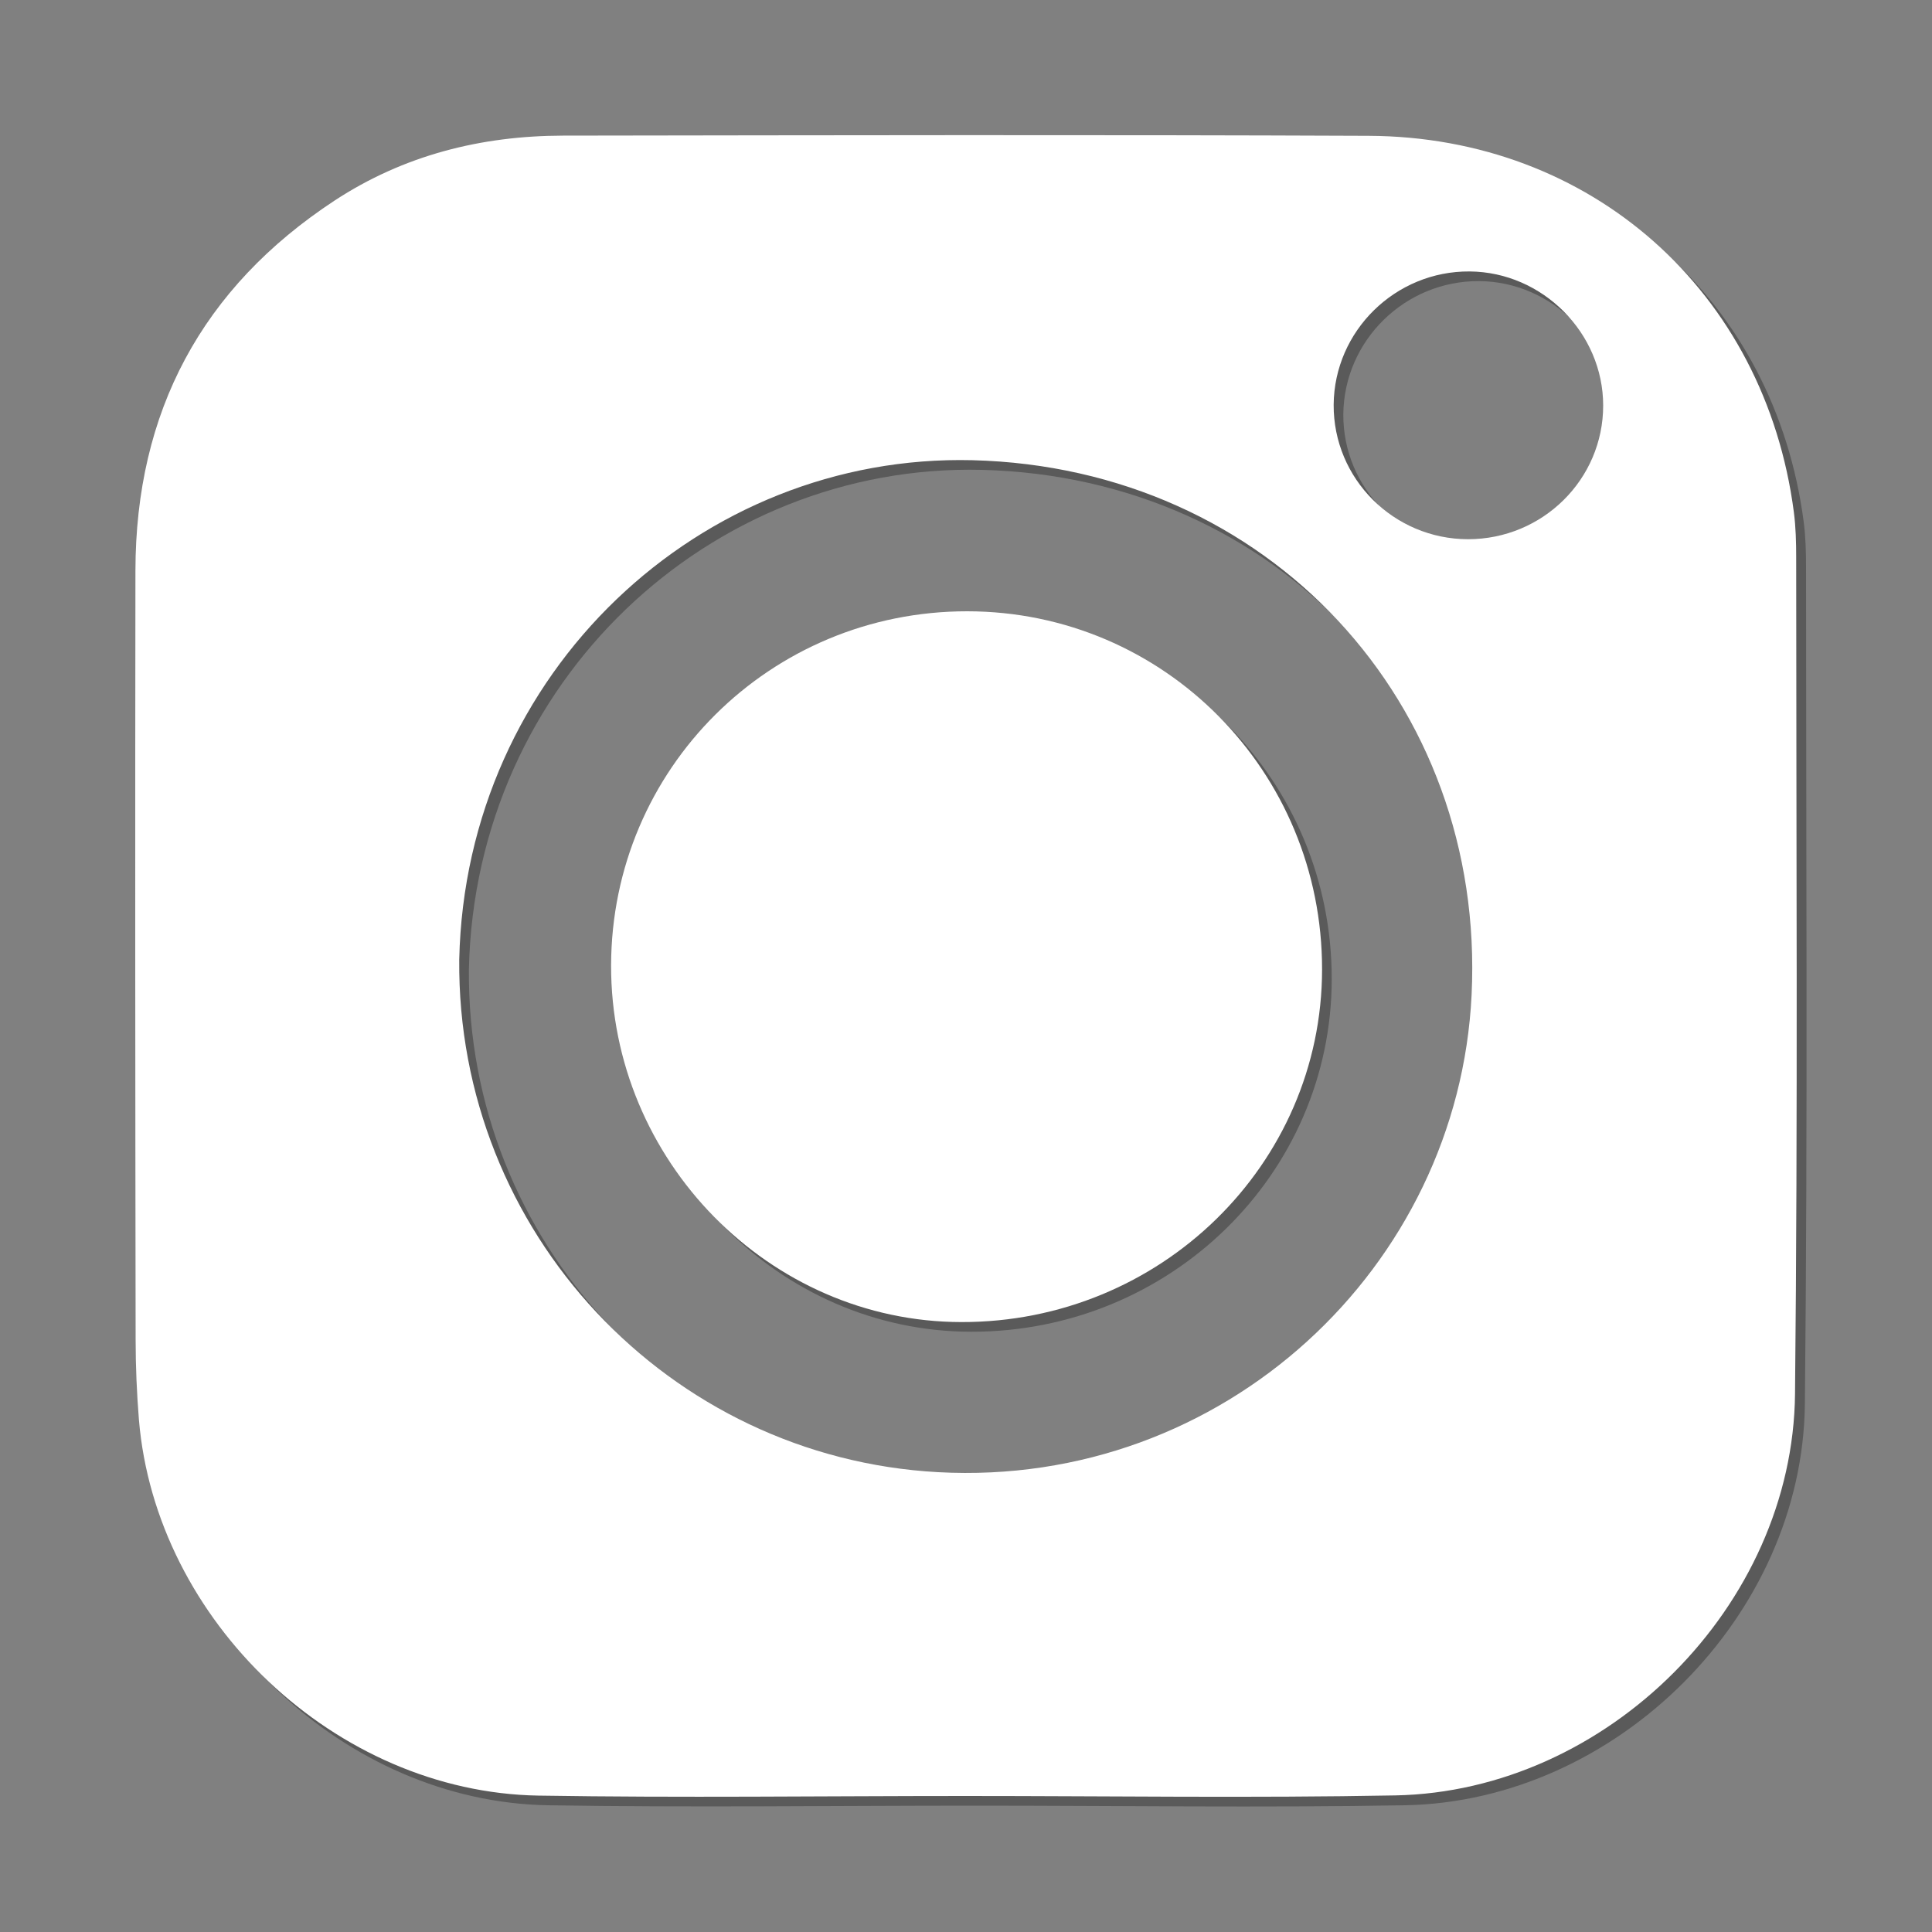 <?xml version="1.0" encoding="utf-8"?>
<!-- Generator: Adobe Illustrator 25.4.1, SVG Export Plug-In . SVG Version: 6.00 Build 0)  -->
<svg version="1.1" xmlns="http://www.w3.org/2000/svg" xmlns:xlink="http://www.w3.org/1999/xlink" x="0px" y="0px"
	 viewBox="0 0 100 100" style="enable-background:new 0 0 100 100;" xml:space="preserve">
<rect x="0" y="0" width="100" height="100" fill="#808080" stroke="none"/>
<style type="text/css">
	.st0{display:none;}
	.st1{display:inline;}
	.st2{opacity:0.3;}
	.st3{fill:#FFFFFF;}
</style>
<g id="Layer_1" class="st0">
	<g class="st1">
		<g class="st2">
			<path d="M37.29,14.6c0.05,0,0.09,0,0.14,0c0.28,0.41,0.49,0.86,0.71,1.3c0.6,1.16,1.17,2.33,1.67,3.54
				c0.07,0.18,0.16,0.27,0.36,0.21c0.05-0.02,0.11-0.01,0.17-0.02c0.75-0.1,1.51-0.22,2.26-0.31c1.34-0.16,2.68-0.26,4.03-0.34
				c1.04-0.06,2.07-0.08,3.11-0.1c1.13-0.02,2.26,0.01,3.39,0.06c1.14,0.05,2.28,0.12,3.42,0.21c1.4,0.12,2.8,0.28,4.19,0.49
				c0.35,0.05,0.35,0.05,0.49-0.27c0.58-1.32,1.18-2.63,1.85-3.91c0.15-0.28,0.33-0.55,0.43-0.86c0.07,0,0.14,0,0.21,0
				c0.07,0.02,0.13,0.05,0.2,0.06c1.57,0.27,3.12,0.6,4.67,0.98c2.59,0.63,5.14,1.41,7.65,2.31c2.06,0.74,4.09,1.58,6.08,2.5
				c0.23,0.11,0.4,0.24,0.54,0.45c0.8,1.24,1.6,2.48,2.35,3.75c1.5,2.51,2.87,5.08,4.11,7.73c1.07,2.29,2.04,4.62,2.89,7
				c1.23,3.41,2.21,6.89,2.95,10.44c0.35,1.66,0.64,3.32,0.87,5c0.15,1.07,0.29,2.14,0.38,3.22c0.05,0.54,0.09,1.08,0.14,1.62
				c0.08,0.85,0.13,1.7,0.17,2.55c0.04,0.86,0.03,1.73,0.03,2.6c0,0.11,0.01,0.22,0.05,0.33c0,0.67,0,1.34,0,2.01
				c-0.09,0.1-0.05,0.22-0.05,0.33c-0.01,0.45,0,0.89,0,1.34c-0.05,0.61-0.03,1.22-0.06,1.83c-0.07,1.13-0.16,2.25-0.23,3.38
				c-0.02,0.28-0.11,0.45-0.32,0.6c-1.48,1.08-2.98,2.14-4.53,3.13c-2.06,1.33-4.17,2.55-6.35,3.68c-2.44,1.26-4.95,2.38-7.52,3.36
				c-1.46,0.56-2.93,1.06-4.41,1.55c-0.36,0.12-0.37,0.11-0.58-0.19c-0.67-0.95-1.33-1.92-1.95-2.9c-0.99-1.57-1.89-3.2-2.74-4.85
				c-0.11-0.21-0.11-0.22,0.13-0.32c0.04-0.02,0.09-0.03,0.13-0.05c2.34-0.92,4.61-2.01,6.79-3.27c0.24-0.14,0.47-0.28,0.69-0.42
				c-0.02-0.05-0.02-0.08-0.03-0.09c-0.58-0.46-1.16-0.92-1.73-1.38c-0.1-0.09-0.18-0.06-0.28-0.01c-0.3,0.14-0.61,0.28-0.91,0.42
				c-3.31,1.49-6.74,2.65-10.28,3.48c-3.45,0.8-6.94,1.26-10.47,1.36c-1.79,0.05-3.58,0.03-5.36-0.12
				c-1.29-0.11-2.57-0.24-3.85-0.42c-2.13-0.3-4.22-0.74-6.3-1.3c-3.19-0.86-6.29-1.99-9.28-3.39c-0.19-0.09-0.29-0.05-0.43,0.06
				c-0.47,0.41-0.96,0.79-1.46,1.16c-0.08,0.06-0.18,0.11-0.2,0.22c0.04,0.07,0.1,0.09,0.16,0.13c1.46,0.87,2.95,1.67,4.5,2.38
				c0.94,0.43,1.89,0.85,2.87,1.22c0.3,0.11,0.3,0.12,0.15,0.41c-0.27,0.53-0.55,1.07-0.83,1.6c-1.14,2.12-2.42,4.14-3.82,6.1
				c-0.21,0.29-0.21,0.29-0.58,0.18c-0.1-0.03-0.2-0.06-0.3-0.09c-2.3-0.74-4.56-1.58-6.78-2.53c-2.58-1.1-5.09-2.35-7.53-3.74
				c-2.3-1.31-4.53-2.73-6.68-4.26c-0.53-0.37-1.05-0.76-1.57-1.14c-0.12-0.09-0.23-0.17-0.24-0.35c-0.06-0.9-0.15-1.79-0.2-2.69
				c-0.04-0.82-0.12-1.63-0.1-2.45c0-0.09,0.03-0.19-0.06-0.26c0.03-1.88-0.07-3.76,0.06-5.64c0.04-0.52,0.04-1.04,0.07-1.55
				c0.05-0.98,0.13-1.95,0.21-2.93c0.09-1.07,0.21-2.13,0.35-3.19c0.26-2.01,0.61-4,1.03-5.99c0.76-3.6,1.79-7.13,3.06-10.59
				c0.88-2.41,1.88-4.76,2.98-7.08c0.69-1.45,1.42-2.87,2.19-4.28c1.25-2.29,2.59-4.52,4.02-6.71c0.11-0.17,0.25-0.29,0.44-0.37
				c0.41-0.18,0.82-0.38,1.23-0.56c2.68-1.18,5.42-2.22,8.22-3.08c2.48-0.77,4.99-1.41,7.54-1.91
				C36.17,14.83,36.73,14.71,37.29,14.6z M74.21,54.01c0.02-1.69-0.35-3.29-1.13-4.79c-0.94-1.8-2.3-3.17-4.16-3.99
				c-1.46-0.65-2.98-0.8-4.54-0.48c-1.71,0.35-3.13,1.22-4.28,2.52c-1.7,1.91-2.47,4.18-2.53,6.71c-0.01,0.54,0.04,1.08,0.12,1.62
				c0.35,2.35,1.33,4.38,3.12,5.97c1.56,1.39,3.39,2.1,5.51,1.99c1.01-0.05,1.96-0.3,2.86-0.74c1.76-0.86,3.02-2.21,3.91-3.93
				C73.86,57.36,74.22,55.73,74.21,54.01z M26.8,54.06c-0.01,0.93,0.11,1.84,0.35,2.74c0.56,2.07,1.62,3.81,3.32,5.14
				c1.64,1.27,3.5,1.84,5.57,1.58c2.05-0.26,3.72-1.25,5.05-2.81c1.54-1.81,2.25-3.95,2.36-6.29c0.04-0.95-0.04-1.89-0.27-2.81
				c-0.7-2.82-2.23-5.01-4.9-6.31c-1.28-0.62-2.65-0.82-4.05-0.65c-2.05,0.25-3.73,1.23-5.06,2.79
				C27.56,49.34,26.83,51.57,26.8,54.06z"/>
		</g>
		<g>
			<path class="st3" d="M36.79,14.1c0.05,0,0.09,0,0.14,0c0.28,0.41,0.49,0.86,0.71,1.3c0.6,1.16,1.17,2.33,1.67,3.54
				c0.07,0.18,0.16,0.27,0.36,0.21c0.05-0.02,0.11-0.01,0.17-0.02c0.75-0.1,1.51-0.22,2.26-0.31c1.34-0.16,2.68-0.26,4.03-0.34
				c1.04-0.06,2.07-0.08,3.11-0.1c1.13-0.02,2.26,0.01,3.39,0.06c1.14,0.05,2.28,0.12,3.42,0.21c1.4,0.12,2.8,0.28,4.19,0.49
				c0.35,0.05,0.35,0.05,0.49-0.27c0.58-1.32,1.18-2.63,1.85-3.91c0.15-0.28,0.33-0.55,0.43-0.86c0.07,0,0.14,0,0.21,0
				c0.07,0.02,0.13,0.05,0.2,0.06c1.57,0.27,3.12,0.6,4.67,0.98c2.59,0.63,5.14,1.41,7.65,2.31c2.06,0.74,4.09,1.58,6.08,2.5
				c0.23,0.11,0.4,0.24,0.54,0.45c0.8,1.24,1.6,2.48,2.35,3.75c1.5,2.51,2.87,5.08,4.11,7.73c1.07,2.29,2.04,4.62,2.89,7
				c1.23,3.41,2.21,6.89,2.95,10.44c0.35,1.66,0.64,3.32,0.87,5c0.15,1.07,0.29,2.14,0.38,3.22c0.05,0.54,0.09,1.08,0.14,1.62
				c0.08,0.85,0.13,1.7,0.17,2.55c0.04,0.86,0.03,1.73,0.03,2.6c0,0.11,0.01,0.22,0.05,0.33c0,0.67,0,1.34,0,2.01
				c-0.09,0.1-0.05,0.22-0.05,0.33c-0.01,0.45,0,0.89,0,1.34c-0.05,0.61-0.03,1.22-0.06,1.83c-0.07,1.13-0.16,2.25-0.23,3.38
				c-0.02,0.28-0.11,0.45-0.32,0.6c-1.48,1.08-2.98,2.14-4.53,3.13c-2.06,1.33-4.17,2.55-6.35,3.68c-2.44,1.26-4.95,2.38-7.52,3.36
				c-1.46,0.56-2.93,1.06-4.41,1.55c-0.36,0.12-0.37,0.11-0.58-0.19c-0.67-0.95-1.33-1.92-1.95-2.9c-0.99-1.57-1.89-3.2-2.74-4.85
				c-0.11-0.21-0.11-0.22,0.13-0.32c0.04-0.02,0.09-0.03,0.13-0.05c2.34-0.92,4.61-2.01,6.79-3.27c0.24-0.14,0.47-0.28,0.69-0.42
				c-0.02-0.05-0.02-0.08-0.03-0.09c-0.58-0.46-1.16-0.92-1.73-1.38c-0.1-0.09-0.18-0.06-0.28-0.01c-0.3,0.14-0.61,0.28-0.91,0.42
				c-3.31,1.49-6.74,2.65-10.28,3.48c-3.45,0.8-6.94,1.26-10.47,1.36c-1.79,0.05-3.58,0.03-5.36-0.12
				c-1.29-0.11-2.57-0.24-3.85-0.42c-2.13-0.3-4.22-0.74-6.3-1.3c-3.19-0.86-6.29-1.99-9.28-3.39c-0.19-0.09-0.29-0.05-0.43,0.06
				c-0.47,0.41-0.96,0.79-1.46,1.16c-0.08,0.06-0.18,0.11-0.2,0.22c0.04,0.07,0.1,0.09,0.16,0.13c1.46,0.87,2.95,1.67,4.5,2.38
				c0.94,0.43,1.89,0.85,2.87,1.22c0.3,0.11,0.3,0.12,0.15,0.41c-0.27,0.53-0.55,1.07-0.83,1.6c-1.14,2.12-2.42,4.14-3.82,6.1
				c-0.21,0.29-0.21,0.29-0.58,0.18c-0.1-0.03-0.2-0.06-0.3-0.09c-2.3-0.74-4.56-1.58-6.78-2.53c-2.58-1.1-5.09-2.35-7.53-3.74
				c-2.3-1.31-4.53-2.73-6.68-4.26c-0.53-0.37-1.05-0.76-1.57-1.14c-0.12-0.09-0.23-0.17-0.24-0.35c-0.06-0.9-0.15-1.79-0.2-2.69
				c-0.04-0.82-0.12-1.63-0.1-2.45c0-0.09,0.03-0.19-0.06-0.26c0.03-1.88-0.07-3.76,0.06-5.64c0.04-0.52,0.04-1.04,0.07-1.55
				c0.05-0.98,0.13-1.95,0.21-2.93c0.09-1.07,0.21-2.13,0.35-3.19c0.26-2.01,0.61-4,1.03-5.99c0.76-3.6,1.79-7.13,3.06-10.59
				c0.88-2.41,1.88-4.76,2.98-7.08c0.69-1.45,1.42-2.87,2.19-4.28c1.25-2.29,2.59-4.52,4.02-6.71c0.11-0.17,0.25-0.29,0.44-0.37
				c0.41-0.18,0.82-0.38,1.23-0.56c2.68-1.18,5.42-2.22,8.22-3.08c2.48-0.77,4.99-1.41,7.54-1.91
				C35.67,14.33,36.23,14.21,36.79,14.1z M73.71,53.51c0.02-1.69-0.35-3.29-1.13-4.79c-0.94-1.8-2.3-3.17-4.16-3.99
				c-1.46-0.65-2.98-0.8-4.54-0.48c-1.71,0.35-3.13,1.22-4.28,2.52c-1.7,1.91-2.47,4.18-2.53,6.71c-0.01,0.54,0.04,1.08,0.12,1.62
				c0.35,2.35,1.33,4.38,3.12,5.97c1.56,1.39,3.39,2.1,5.51,1.99c1.01-0.05,1.96-0.3,2.86-0.74c1.76-0.86,3.02-2.21,3.91-3.93
				C73.36,56.86,73.72,55.23,73.71,53.51z M26.3,53.56c-0.01,0.93,0.11,1.84,0.35,2.74c0.56,2.07,1.62,3.81,3.32,5.14
				c1.64,1.27,3.5,1.84,5.57,1.58c2.05-0.26,3.72-1.25,5.05-2.81c1.54-1.81,2.25-3.95,2.36-6.29c0.04-0.95-0.04-1.89-0.27-2.81
				c-0.7-2.82-2.23-5.01-4.9-6.31c-1.28-0.62-2.65-0.82-4.05-0.65c-2.05,0.25-3.73,1.23-5.06,2.79
				C27.06,48.84,26.33,51.07,26.3,53.56z"/>
		</g>
	</g>
</g>
<g id="Layer_2">
	<g>
		<g class="st2">
			<path d="M50.49,93.46c-7.38,0-14.75,0.1-22.13-0.02c-10.48-0.18-19.8-9.03-20.67-19.46c-0.11-1.38-0.17-2.76-0.17-4.14
				c-0.01-13.26-0.02-26.53,0-39.79c0.01-8.22,3.43-14.64,10.31-19.16c3.57-2.34,7.56-3.35,11.81-3.36
				c13.9-0.02,27.8-0.05,41.71,0.01c11.52,0.05,20.52,8.06,22.01,19.48c0.1,0.77,0.12,1.56,0.12,2.34c0,14.43,0.09,28.87-0.06,43.3
				c-0.11,10.97-9.73,20.57-20.69,20.78C65.31,93.57,57.9,93.46,50.49,93.46z M24.27,50.16c-0.13,14.12,10.84,25.78,24.79,26.54
				c14.77,0.8,26.93-10.6,27.61-24.71c0.73-15.12-10.54-27.28-25.83-27.67C36.77,23.97,24.6,35.28,24.27,50.16z M76.48,28.41
				c3.87,0,7-3.1,7-6.92c0-3.76-3.14-6.91-6.91-6.94c-3.84-0.03-7.01,3.07-7.04,6.9C69.51,25.28,72.63,28.4,76.48,28.41z"/>
			<path d="M50.57,32.14c10.18,0.01,18.37,8.28,18.36,18.54c-0.01,10.1-8.37,18.27-18.67,18.25c-9.94-0.01-18.15-8.37-18.13-18.46
				C32.15,40.3,40.36,32.13,50.57,32.14z"/>
		</g>
		<g>
			<g>
				<path class="st3" d="M49.99,92.96c-7.38,0-14.75,0.1-22.13-0.02c-10.48-0.18-19.8-9.03-20.67-19.46
					c-0.11-1.38-0.17-2.76-0.17-4.14C7,56.07,6.99,42.81,7.01,29.54c0.01-8.22,3.43-14.64,10.31-19.16
					c3.57-2.34,7.56-3.35,11.81-3.36c13.9-0.02,27.8-0.05,41.71,0.01c11.52,0.05,20.52,8.06,22.01,19.48
					c0.1,0.77,0.12,1.56,0.12,2.34c0,14.43,0.09,28.87-0.06,43.3c-0.11,10.97-9.73,20.57-20.69,20.78
					C64.81,93.07,57.4,92.96,49.99,92.96z M23.77,49.66c-0.13,14.12,10.84,25.78,24.79,26.54c14.77,0.8,26.93-10.6,27.61-24.71
					c0.73-15.12-10.54-27.28-25.83-27.67C36.27,23.47,24.1,34.78,23.77,49.66z M75.98,27.91c3.87,0,7-3.1,7-6.92
					c0-3.76-3.14-6.91-6.91-6.94c-3.84-0.03-7.01,3.07-7.04,6.9C69.01,24.78,72.13,27.9,75.98,27.91z"/>
				<path class="st3" d="M50.07,31.64c10.18,0.01,18.37,8.28,18.36,18.54c-0.01,10.1-8.37,18.27-18.67,18.25
					c-9.94-0.01-18.15-8.37-18.13-18.46C31.65,39.8,39.86,31.63,50.07,31.64z"/>
			</g>
		</g>
	</g>
</g>
<g id="Layer_3" class="st0">
	<g class="st1">
		<g class="st2">
			<path d="M31.05,72.96C21.91,72.1,15.8,67.5,12.43,59.05c2.89,0.27,5.66,0.46,8.62-0.42C11.26,55.51,6.06,49,5.34,38.8
				c2.83,1.17,5.59,2.33,8.75,2.28c-8.66-7.36-10.7-16.11-5.9-26.69c10.96,12.8,24.6,19.84,41.31,21.02c-0.09-1-0.16-1.95-0.25-2.89
				c-0.94-9.7,5.59-18.83,15.04-21.06c6.68-1.57,12.71-0.31,17.9,4.26c1.29,1.14,2.54,1.42,4.11,0.82c3.28-1.24,6.58-2.42,9.86-3.62
				c-1.23,4.15-4.03,7.36-7.5,10.09c0.04,0.1,0.08,0.21,0.12,0.31c3.32-0.87,6.64-1.75,9.96-2.62c0.07,0.07,0.14,0.14,0.21,0.21
				c-1.76,1.97-3.48,3.98-5.29,5.9c-0.99,1.04-2.11,1.96-3.24,2.85c-0.8,0.64-1.15,1.37-1.13,2.39c0.12,6.42-0.84,12.68-2.89,18.77
				C81.84,64.39,73.7,75.15,61.32,82.56c-6.32,3.78-13.19,6.01-20.46,7.02c-9.24,1.29-18.32,0.57-27.18-2.46
				c-3.45-1.18-9.76-4.21-11.65-5.77C12.69,82.16,22.32,79.5,31.05,72.96z"/>
		</g>
		<g>
			<path class="st3" d="M30.55,72.46C21.41,71.6,15.3,67,11.93,58.55c2.89,0.27,5.66,0.46,8.62-0.42
				C10.76,55.01,5.56,48.5,4.84,38.3c2.83,1.17,5.59,2.33,8.75,2.28c-8.66-7.36-10.7-16.11-5.9-26.69
				C18.65,26.68,32.29,33.72,49,34.9c-0.09-1-0.16-1.95-0.25-2.89c-0.94-9.7,5.59-18.83,15.04-21.06c6.68-1.57,12.71-0.31,17.9,4.26
				c1.29,1.14,2.54,1.42,4.11,0.82c3.28-1.24,6.58-2.42,9.86-3.62c-1.23,4.15-4.03,7.36-7.5,10.09c0.04,0.1,0.08,0.21,0.12,0.31
				c3.32-0.87,6.64-1.75,9.96-2.62c0.07,0.07,0.14,0.14,0.21,0.21c-1.76,1.97-3.48,3.98-5.29,5.9c-0.99,1.04-2.11,1.96-3.24,2.85
				c-0.8,0.64-1.15,1.37-1.13,2.39c0.12,6.42-0.84,12.68-2.89,18.77C81.34,63.89,73.2,74.65,60.82,82.06
				c-6.32,3.78-13.19,6.01-20.46,7.02c-9.24,1.29-18.32,0.57-27.18-2.46c-3.45-1.18-9.76-4.21-11.65-5.77
				C12.19,81.66,21.82,79,30.55,72.46z"/>
		</g>
	</g>
</g>
</svg>
